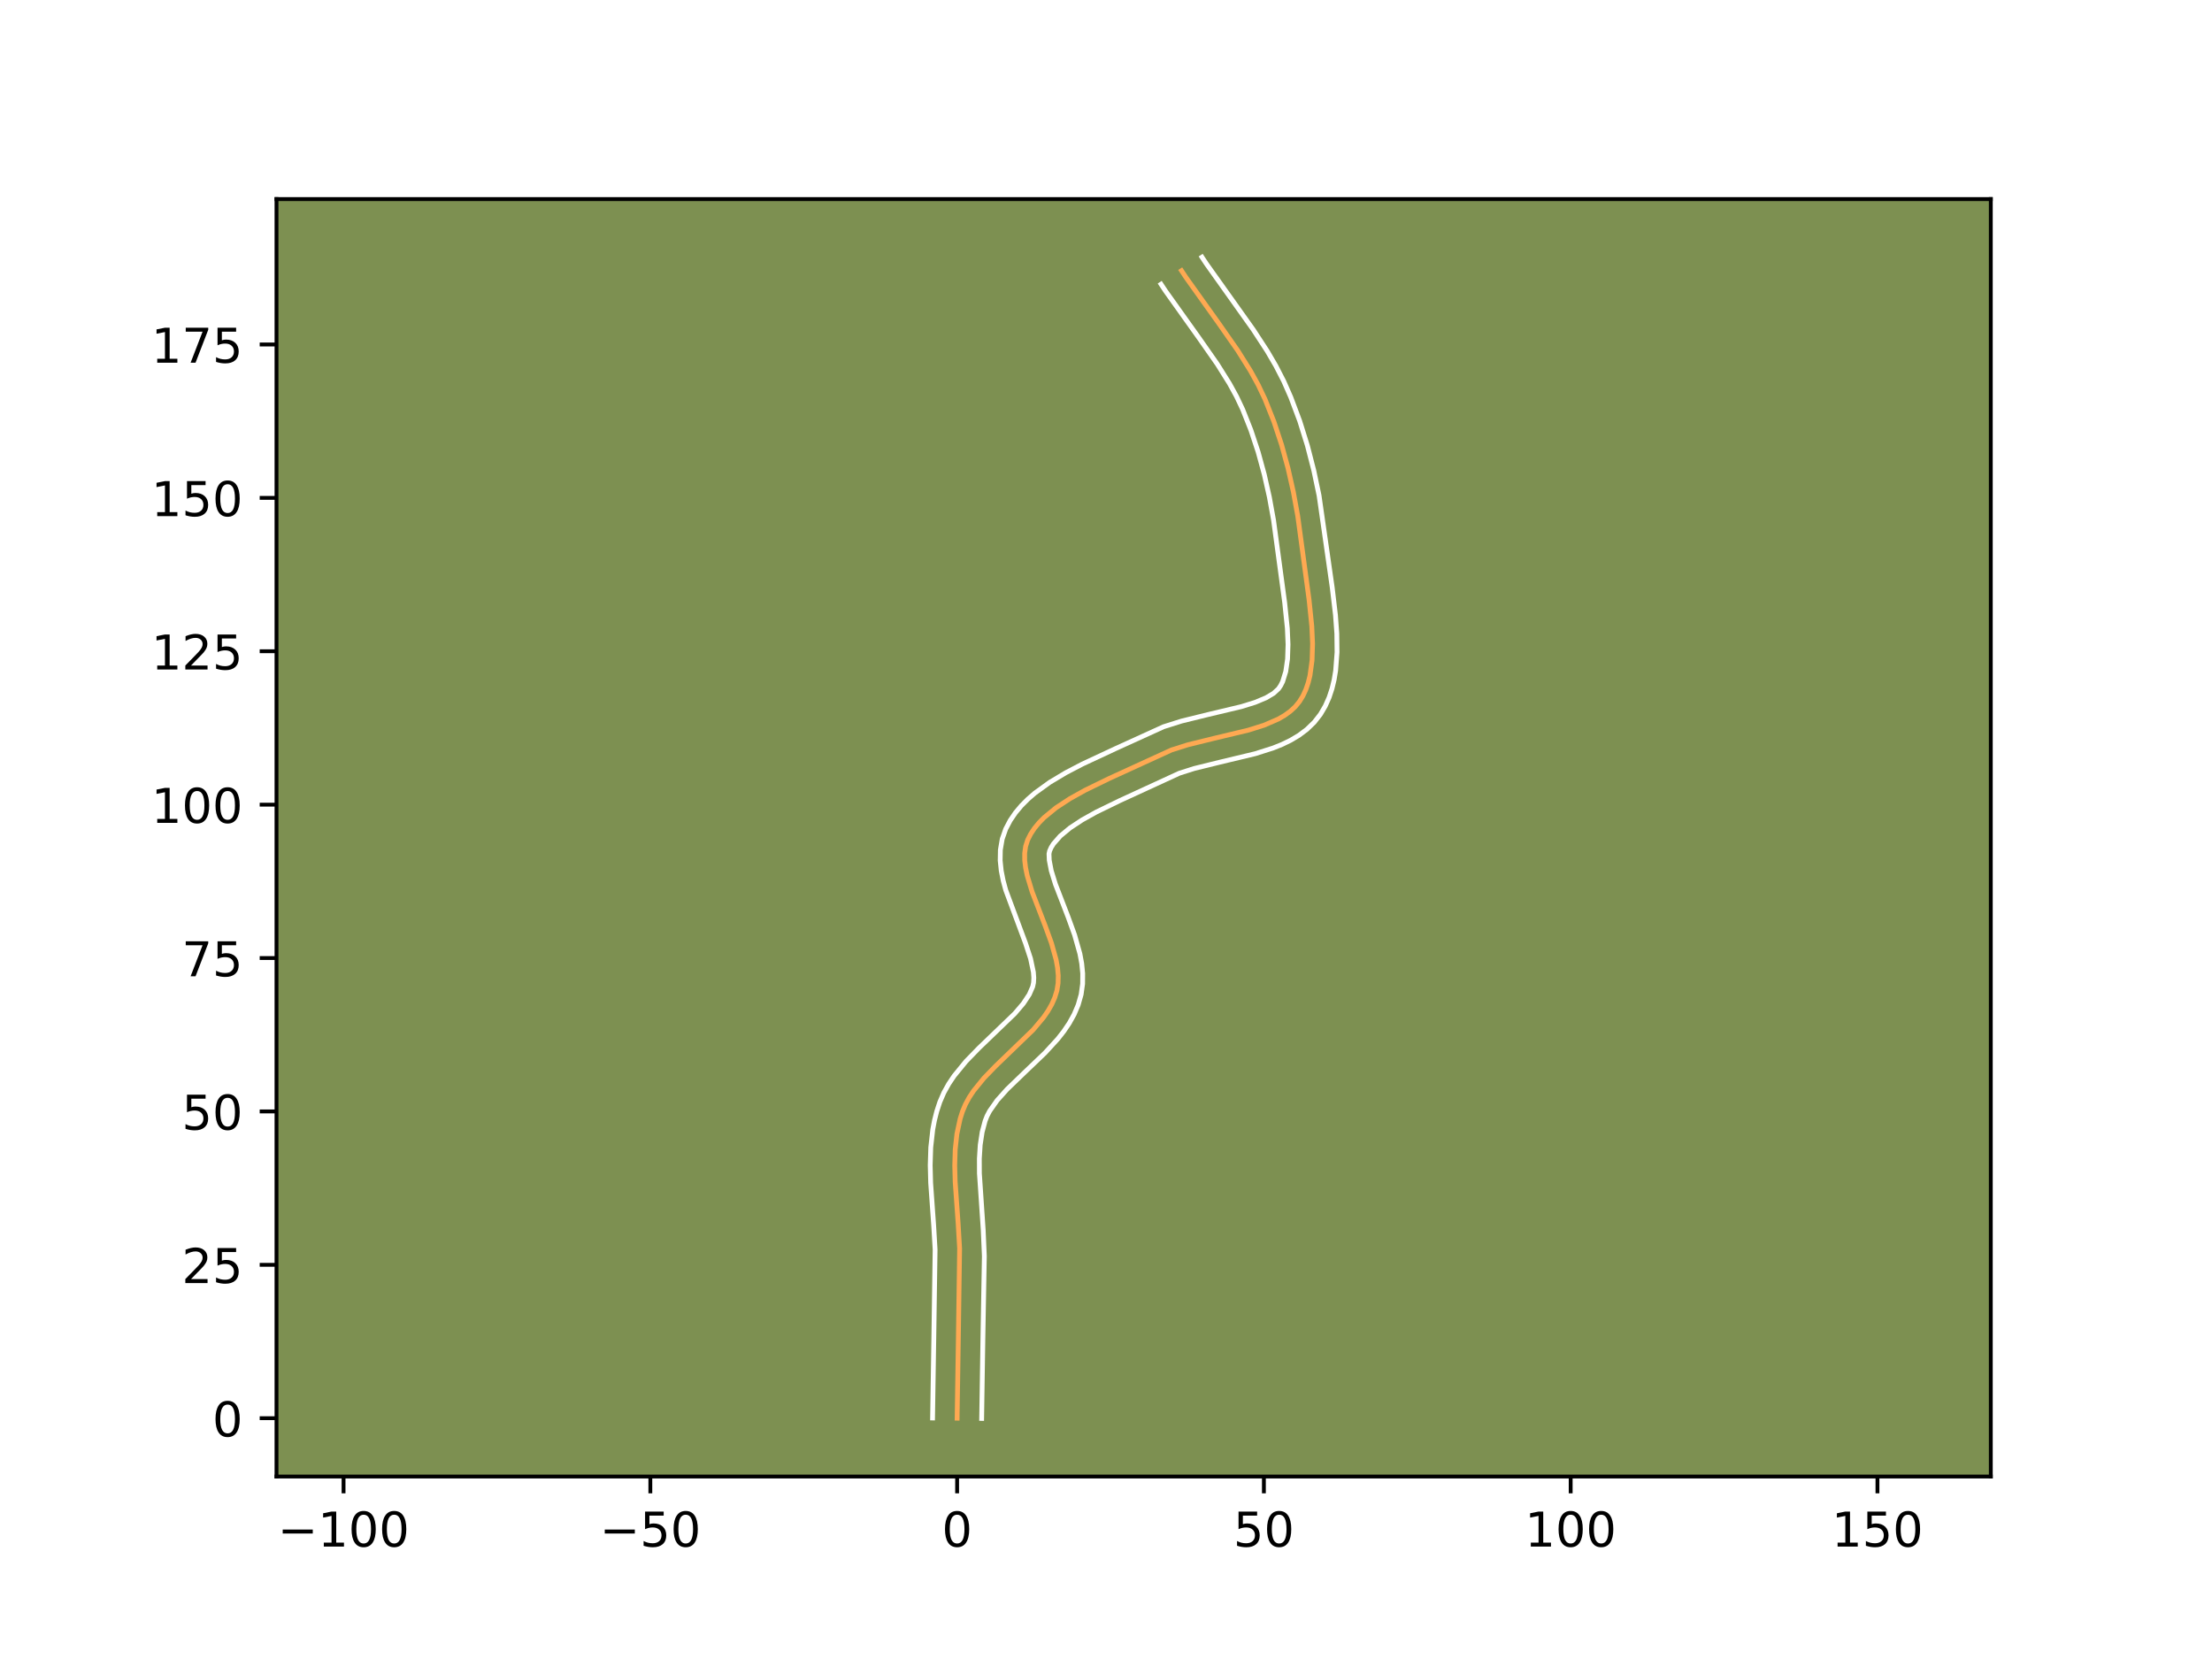 <?xml version="1.0" encoding="utf-8" standalone="no"?>
<!DOCTYPE svg PUBLIC "-//W3C//DTD SVG 1.1//EN"
  "http://www.w3.org/Graphics/SVG/1.1/DTD/svg11.dtd">
<!-- Created with matplotlib (https://matplotlib.org/) -->
<svg height="345.6pt" version="1.1" viewBox="0 0 460.8 345.6" width="460.8pt" xmlns="http://www.w3.org/2000/svg" xmlns:xlink="http://www.w3.org/1999/xlink">
 <defs>
  <style type="text/css">*{stroke-linecap:butt;stroke-linejoin:round;}</style>
 </defs>
 <g id="figure_1">
  <g id="patch_1">
   <path d="M 0 345.6 
L 460.8 345.6 
L 460.8 0 
L 0 0 
z
" style="fill:#ffffff;"/>
  </g>
  <g id="axes_1">
   <g id="patch_2">
    <path d="M 57.6 307.584 
L 414.72 307.584 
L 414.72 41.472 
L 57.6 41.472 
z
" style="fill:#7d9051;"/>
   </g>
   <g id="matplotlib.axis_1">
    <g id="xtick_1">
     <g id="line2d_1">
      <defs>
       <path d="M 0 0 
L 0 3.5 
" id="m6a01b866a9" style="stroke:#000000;stroke-width:0.8;"/>
      </defs>
      <g>
       <use style="stroke:#000000;stroke-width:0.8;" x="71.569" xlink:href="#m6a01b866a9" y="307.584"/>
      </g>
     </g>
     <g id="text_1">
      <!-- −100 -->
      <g transform="translate(57.836 322.182)scale(0.1 -0.1)">
       <defs>
        <path d="M 10.594 35.5 
L 73.188 35.5 
L 73.188 27.203 
L 10.594 27.203 
z
" id="DejaVuSans-8722"/>
        <path d="M 12.406 8.297 
L 28.516 8.297 
L 28.516 63.922 
L 10.984 60.406 
L 10.984 69.391 
L 28.422 72.906 
L 38.281 72.906 
L 38.281 8.297 
L 54.391 8.297 
L 54.391 0 
L 12.406 0 
z
" id="DejaVuSans-49"/>
        <path d="M 31.781 66.406 
Q 24.172 66.406 20.328 58.906 
Q 16.5 51.422 16.5 36.375 
Q 16.5 21.391 20.328 13.891 
Q 24.172 6.391 31.781 6.391 
Q 39.453 6.391 43.281 13.891 
Q 47.125 21.391 47.125 36.375 
Q 47.125 51.422 43.281 58.906 
Q 39.453 66.406 31.781 66.406 
z
M 31.781 74.219 
Q 44.047 74.219 50.516 64.516 
Q 56.984 54.828 56.984 36.375 
Q 56.984 17.969 50.516 8.266 
Q 44.047 -1.422 31.781 -1.422 
Q 19.531 -1.422 13.062 8.266 
Q 6.594 17.969 6.594 36.375 
Q 6.594 54.828 13.062 64.516 
Q 19.531 74.219 31.781 74.219 
z
" id="DejaVuSans-48"/>
       </defs>
       <use xlink:href="#DejaVuSans-8722"/>
       <use x="83.789" xlink:href="#DejaVuSans-49"/>
       <use x="147.412" xlink:href="#DejaVuSans-48"/>
       <use x="211.035" xlink:href="#DejaVuSans-48"/>
      </g>
     </g>
    </g>
    <g id="xtick_2">
     <g id="line2d_2">
      <g>
       <use style="stroke:#000000;stroke-width:0.8;" x="135.477" xlink:href="#m6a01b866a9" y="307.584"/>
      </g>
     </g>
     <g id="text_2">
      <!-- −50 -->
      <g transform="translate(124.925 322.182)scale(0.1 -0.1)">
       <defs>
        <path d="M 10.797 72.906 
L 49.516 72.906 
L 49.516 64.594 
L 19.828 64.594 
L 19.828 46.734 
Q 21.969 47.469 24.109 47.828 
Q 26.266 48.188 28.422 48.188 
Q 40.625 48.188 47.75 41.5 
Q 54.891 34.812 54.891 23.391 
Q 54.891 11.625 47.562 5.094 
Q 40.234 -1.422 26.906 -1.422 
Q 22.312 -1.422 17.547 -0.641 
Q 12.797 0.141 7.719 1.703 
L 7.719 11.625 
Q 12.109 9.234 16.797 8.062 
Q 21.484 6.891 26.703 6.891 
Q 35.156 6.891 40.078 11.328 
Q 45.016 15.766 45.016 23.391 
Q 45.016 31 40.078 35.438 
Q 35.156 39.891 26.703 39.891 
Q 22.75 39.891 18.812 39.016 
Q 14.891 38.141 10.797 36.281 
z
" id="DejaVuSans-53"/>
       </defs>
       <use xlink:href="#DejaVuSans-8722"/>
       <use x="83.789" xlink:href="#DejaVuSans-53"/>
       <use x="147.412" xlink:href="#DejaVuSans-48"/>
      </g>
     </g>
    </g>
    <g id="xtick_3">
     <g id="line2d_3">
      <g>
       <use style="stroke:#000000;stroke-width:0.8;" x="199.385" xlink:href="#m6a01b866a9" y="307.584"/>
      </g>
     </g>
     <g id="text_3">
      <!-- 0 -->
      <g transform="translate(196.203 322.182)scale(0.1 -0.1)">
       <use xlink:href="#DejaVuSans-48"/>
      </g>
     </g>
    </g>
    <g id="xtick_4">
     <g id="line2d_4">
      <g>
       <use style="stroke:#000000;stroke-width:0.8;" x="263.292" xlink:href="#m6a01b866a9" y="307.584"/>
      </g>
     </g>
     <g id="text_4">
      <!-- 50 -->
      <g transform="translate(256.93 322.182)scale(0.1 -0.1)">
       <use xlink:href="#DejaVuSans-53"/>
       <use x="63.623" xlink:href="#DejaVuSans-48"/>
      </g>
     </g>
    </g>
    <g id="xtick_5">
     <g id="line2d_5">
      <g>
       <use style="stroke:#000000;stroke-width:0.8;" x="327.2" xlink:href="#m6a01b866a9" y="307.584"/>
      </g>
     </g>
     <g id="text_5">
      <!-- 100 -->
      <g transform="translate(317.656 322.182)scale(0.1 -0.1)">
       <use xlink:href="#DejaVuSans-49"/>
       <use x="63.623" xlink:href="#DejaVuSans-48"/>
       <use x="127.246" xlink:href="#DejaVuSans-48"/>
      </g>
     </g>
    </g>
    <g id="xtick_6">
     <g id="line2d_6">
      <g>
       <use style="stroke:#000000;stroke-width:0.8;" x="391.108" xlink:href="#m6a01b866a9" y="307.584"/>
      </g>
     </g>
     <g id="text_6">
      <!-- 150 -->
      <g transform="translate(381.564 322.182)scale(0.1 -0.1)">
       <use xlink:href="#DejaVuSans-49"/>
       <use x="63.623" xlink:href="#DejaVuSans-53"/>
       <use x="127.246" xlink:href="#DejaVuSans-48"/>
      </g>
     </g>
    </g>
   </g>
   <g id="matplotlib.axis_2">
    <g id="ytick_1">
     <g id="line2d_7">
      <defs>
       <path d="M 0 0 
L -3.5 0 
" id="m9e6b9e47fa" style="stroke:#000000;stroke-width:0.8;"/>
      </defs>
      <g>
       <use style="stroke:#000000;stroke-width:0.8;" x="57.6" xlink:href="#m9e6b9e47fa" y="295.439"/>
      </g>
     </g>
     <g id="text_7">
      <!-- 0 -->
      <g transform="translate(44.237 299.238)scale(0.1 -0.1)">
       <use xlink:href="#DejaVuSans-48"/>
      </g>
     </g>
    </g>
    <g id="ytick_2">
     <g id="line2d_8">
      <g>
       <use style="stroke:#000000;stroke-width:0.8;" x="57.6" xlink:href="#m9e6b9e47fa" y="263.485"/>
      </g>
     </g>
     <g id="text_8">
      <!-- 25 -->
      <g transform="translate(37.875 267.284)scale(0.1 -0.1)">
       <defs>
        <path d="M 19.188 8.297 
L 53.609 8.297 
L 53.609 0 
L 7.328 0 
L 7.328 8.297 
Q 12.938 14.109 22.625 23.891 
Q 32.328 33.688 34.812 36.531 
Q 39.547 41.844 41.422 45.531 
Q 43.312 49.219 43.312 52.781 
Q 43.312 58.594 39.234 62.25 
Q 35.156 65.922 28.609 65.922 
Q 23.969 65.922 18.812 64.312 
Q 13.672 62.703 7.812 59.422 
L 7.812 69.391 
Q 13.766 71.781 18.938 73 
Q 24.125 74.219 28.422 74.219 
Q 39.75 74.219 46.484 68.547 
Q 53.219 62.891 53.219 53.422 
Q 53.219 48.922 51.531 44.891 
Q 49.859 40.875 45.406 35.406 
Q 44.188 33.984 37.641 27.219 
Q 31.109 20.453 19.188 8.297 
z
" id="DejaVuSans-50"/>
       </defs>
       <use xlink:href="#DejaVuSans-50"/>
       <use x="63.623" xlink:href="#DejaVuSans-53"/>
      </g>
     </g>
    </g>
    <g id="ytick_3">
     <g id="line2d_9">
      <g>
       <use style="stroke:#000000;stroke-width:0.8;" x="57.6" xlink:href="#m9e6b9e47fa" y="231.531"/>
      </g>
     </g>
     <g id="text_9">
      <!-- 50 -->
      <g transform="translate(37.875 235.33)scale(0.1 -0.1)">
       <use xlink:href="#DejaVuSans-53"/>
       <use x="63.623" xlink:href="#DejaVuSans-48"/>
      </g>
     </g>
    </g>
    <g id="ytick_4">
     <g id="line2d_10">
      <g>
       <use style="stroke:#000000;stroke-width:0.8;" x="57.6" xlink:href="#m9e6b9e47fa" y="199.577"/>
      </g>
     </g>
     <g id="text_10">
      <!-- 75 -->
      <g transform="translate(37.875 203.377)scale(0.1 -0.1)">
       <defs>
        <path d="M 8.203 72.906 
L 55.078 72.906 
L 55.078 68.703 
L 28.609 0 
L 18.312 0 
L 43.219 64.594 
L 8.203 64.594 
z
" id="DejaVuSans-55"/>
       </defs>
       <use xlink:href="#DejaVuSans-55"/>
       <use x="63.623" xlink:href="#DejaVuSans-53"/>
      </g>
     </g>
    </g>
    <g id="ytick_5">
     <g id="line2d_11">
      <g>
       <use style="stroke:#000000;stroke-width:0.8;" x="57.6" xlink:href="#m9e6b9e47fa" y="167.623"/>
      </g>
     </g>
     <g id="text_11">
      <!-- 100 -->
      <g transform="translate(31.512 171.423)scale(0.1 -0.1)">
       <use xlink:href="#DejaVuSans-49"/>
       <use x="63.623" xlink:href="#DejaVuSans-48"/>
       <use x="127.246" xlink:href="#DejaVuSans-48"/>
      </g>
     </g>
    </g>
    <g id="ytick_6">
     <g id="line2d_12">
      <g>
       <use style="stroke:#000000;stroke-width:0.8;" x="57.6" xlink:href="#m9e6b9e47fa" y="135.67"/>
      </g>
     </g>
     <g id="text_12">
      <!-- 125 -->
      <g transform="translate(31.512 139.469)scale(0.1 -0.1)">
       <use xlink:href="#DejaVuSans-49"/>
       <use x="63.623" xlink:href="#DejaVuSans-50"/>
       <use x="127.246" xlink:href="#DejaVuSans-53"/>
      </g>
     </g>
    </g>
    <g id="ytick_7">
     <g id="line2d_13">
      <g>
       <use style="stroke:#000000;stroke-width:0.8;" x="57.6" xlink:href="#m9e6b9e47fa" y="103.716"/>
      </g>
     </g>
     <g id="text_13">
      <!-- 150 -->
      <g transform="translate(31.512 107.515)scale(0.1 -0.1)">
       <use xlink:href="#DejaVuSans-49"/>
       <use x="63.623" xlink:href="#DejaVuSans-53"/>
       <use x="127.246" xlink:href="#DejaVuSans-48"/>
      </g>
     </g>
    </g>
    <g id="ytick_8">
     <g id="line2d_14">
      <g>
       <use style="stroke:#000000;stroke-width:0.8;" x="57.6" xlink:href="#m9e6b9e47fa" y="71.762"/>
      </g>
     </g>
     <g id="text_14">
      <!-- 175 -->
      <g transform="translate(31.512 75.561)scale(0.1 -0.1)">
       <use xlink:href="#DejaVuSans-49"/>
       <use x="63.623" xlink:href="#DejaVuSans-55"/>
       <use x="127.246" xlink:href="#DejaVuSans-53"/>
      </g>
     </g>
    </g>
   </g>
   <g id="line2d_15">
    <path clip-path="url(#pbf8f6a7c32)" d="M 199.385 295.439 
L 199.645 278.623 
L 199.906 260.093 
L 199.601 254.91 
L 198.982 246.23 
L 198.89 242.814 
L 198.988 239.465 
L 199.342 236.206 
L 200.019 233.063 
L 200.5 231.541 
L 201.118 230.064 
L 201.893 228.636 
L 202.807 227.251 
L 204.969 224.589 
L 207.448 222.032 
L 215.213 214.539 
L 217.387 211.949 
L 218.309 210.612 
L 219.093 209.239 
L 219.721 207.823 
L 220.173 206.361 
L 220.417 204.838 
L 220.454 203.251 
L 220.307 201.608 
L 220.004 199.919 
L 219.03 196.437 
L 217.736 192.874 
L 215.009 185.789 
L 213.988 182.409 
L 213.652 180.79 
L 213.467 179.23 
L 213.459 177.738 
L 213.653 176.323 
L 214.076 174.994 
L 214.705 173.741 
L 215.496 172.544 
L 216.434 171.402 
L 217.506 170.31 
L 220.003 168.263 
L 222.882 166.376 
L 226.039 164.62 
L 231.065 162.17 
L 244.032 156.236 
L 247.468 155.148 
L 252.897 153.813 
L 260.055 152.102 
L 263.346 151.068 
L 266.293 149.791 
L 267.603 149.033 
L 268.784 148.179 
L 269.823 147.219 
L 270.706 146.14 
L 271.438 144.941 
L 272.039 143.636 
L 272.52 142.233 
L 272.889 140.742 
L 273.329 137.533 
L 273.432 134.085 
L 273.272 130.473 
L 272.699 124.909 
L 270.349 107.528 
L 269.439 102.518 
L 268.319 97.541 
L 266.972 92.634 
L 265.382 87.836 
L 263.533 83.186 
L 262.109 80.188 
L 260.504 77.268 
L 257.832 73.004 
L 253.954 67.455 
L 247.059 57.792 
L 246.13 56.387 
L 246.13 56.387 
" style="fill:none;stroke:#fea952;stroke-linecap:square;"/>
   </g>
   <g id="line2d_16">
    <path clip-path="url(#pbf8f6a7c32)" d="M 194.272 295.39 
L 194.534 278.521 
L 194.799 260.321 
L 194.504 255.305 
L 193.873 246.425 
L 193.778 242.75 
L 193.894 239.028 
L 194.315 235.275 
L 194.672 233.396 
L 195.144 231.522 
L 195.783 229.568 
L 196.625 227.624 
L 197.625 225.821 
L 198.748 224.142 
L 201.241 221.09 
L 203.912 218.339 
L 211.386 211.149 
L 213.177 209.049 
L 214.42 207.165 
L 215.125 205.55 
L 215.306 204.721 
L 215.361 203.704 
L 215.275 202.511 
L 214.683 199.695 
L 213.627 196.466 
L 209.521 185.439 
L 208.981 183.447 
L 208.575 181.391 
L 208.355 179.258 
L 208.394 177.043 
L 208.781 174.775 
L 209.507 172.7 
L 210.44 170.922 
L 211.544 169.3 
L 212.786 167.819 
L 214.139 166.463 
L 215.584 165.212 
L 218.692 162.966 
L 222.012 160.98 
L 225.456 159.182 
L 232.338 155.968 
L 242.394 151.393 
L 246.16 150.206 
L 251.772 148.826 
L 258.618 147.196 
L 261.466 146.313 
L 263.731 145.367 
L 265.314 144.425 
L 266.342 143.476 
L 266.794 142.801 
L 267.203 141.978 
L 267.848 139.886 
L 268.223 137.266 
L 268.321 134.233 
L 268.177 130.903 
L 267.629 125.573 
L 265.307 108.375 
L 264.436 103.568 
L 263.367 98.814 
L 262.091 94.153 
L 260.594 89.628 
L 258.88 85.305 
L 257.596 82.591 
L 256.118 79.895 
L 253.595 75.865 
L 249.816 70.458 
L 242.794 60.611 
L 241.865 59.206 
L 241.865 59.206 
" style="fill:none;stroke:#ffffff;stroke-linecap:square;"/>
   </g>
   <g id="line2d_17">
    <path clip-path="url(#pbf8f6a7c32)" d="M 204.497 295.488 
L 204.757 278.726 
L 205.058 261.679 
L 204.825 256.281 
L 204.028 244.436 
L 204.018 241.365 
L 204.197 238.492 
L 204.6 235.841 
L 205.217 233.514 
L 205.611 232.503 
L 206.161 231.451 
L 207.715 229.237 
L 209.792 226.917 
L 213.573 223.274 
L 217.686 219.344 
L 220.352 216.437 
L 221.598 214.85 
L 222.748 213.147 
L 223.766 211.312 
L 224.606 209.333 
L 225.221 207.172 
L 225.529 204.955 
L 225.546 202.797 
L 225.34 200.705 
L 224.962 198.672 
L 223.857 194.751 
L 222.495 191.005 
L 219.868 184.197 
L 218.994 181.371 
L 218.58 179.202 
L 218.526 177.871 
L 218.645 177.289 
L 218.971 176.559 
L 219.447 175.789 
L 220.873 174.158 
L 222.901 172.475 
L 225.434 170.806 
L 228.354 169.178 
L 233.199 166.816 
L 245.67 161.079 
L 248.776 160.091 
L 254.022 158.8 
L 261.493 157.008 
L 265.225 155.822 
L 267.058 155.086 
L 268.855 154.216 
L 270.597 153.177 
L 272.255 151.933 
L 273.781 150.456 
L 275.07 148.803 
L 276.081 147.081 
L 276.876 145.293 
L 277.483 143.461 
L 277.929 141.598 
L 278.24 139.71 
L 278.53 135.876 
L 278.484 131.991 
L 278.201 128.097 
L 277.521 122.356 
L 274.783 103.206 
L 273.688 97.998 
L 272.355 92.825 
L 270.763 87.723 
L 268.89 82.729 
L 267.428 79.408 
L 265.774 76.197 
L 263.975 73.115 
L 261.089 68.691 
L 257.089 63.07 
L 251.324 54.973 
L 250.395 53.568 
L 250.395 53.568 
" style="fill:none;stroke:#ffffff;stroke-linecap:square;"/>
   </g>
   <g id="patch_3">
    <path d="M 57.6 307.584 
L 57.6 41.472 
" style="fill:none;stroke:#000000;stroke-linecap:square;stroke-linejoin:miter;stroke-width:0.8;"/>
   </g>
   <g id="patch_4">
    <path d="M 414.72 307.584 
L 414.72 41.472 
" style="fill:none;stroke:#000000;stroke-linecap:square;stroke-linejoin:miter;stroke-width:0.8;"/>
   </g>
   <g id="patch_5">
    <path d="M 57.6 307.584 
L 414.72 307.584 
" style="fill:none;stroke:#000000;stroke-linecap:square;stroke-linejoin:miter;stroke-width:0.8;"/>
   </g>
   <g id="patch_6">
    <path d="M 57.6 41.472 
L 414.72 41.472 
" style="fill:none;stroke:#000000;stroke-linecap:square;stroke-linejoin:miter;stroke-width:0.8;"/>
   </g>
  </g>
 </g>
 <defs>
  <clipPath id="pbf8f6a7c32">
   <rect height="266.112" width="357.12" x="57.6" y="41.472"/>
  </clipPath>
 </defs>
</svg>
